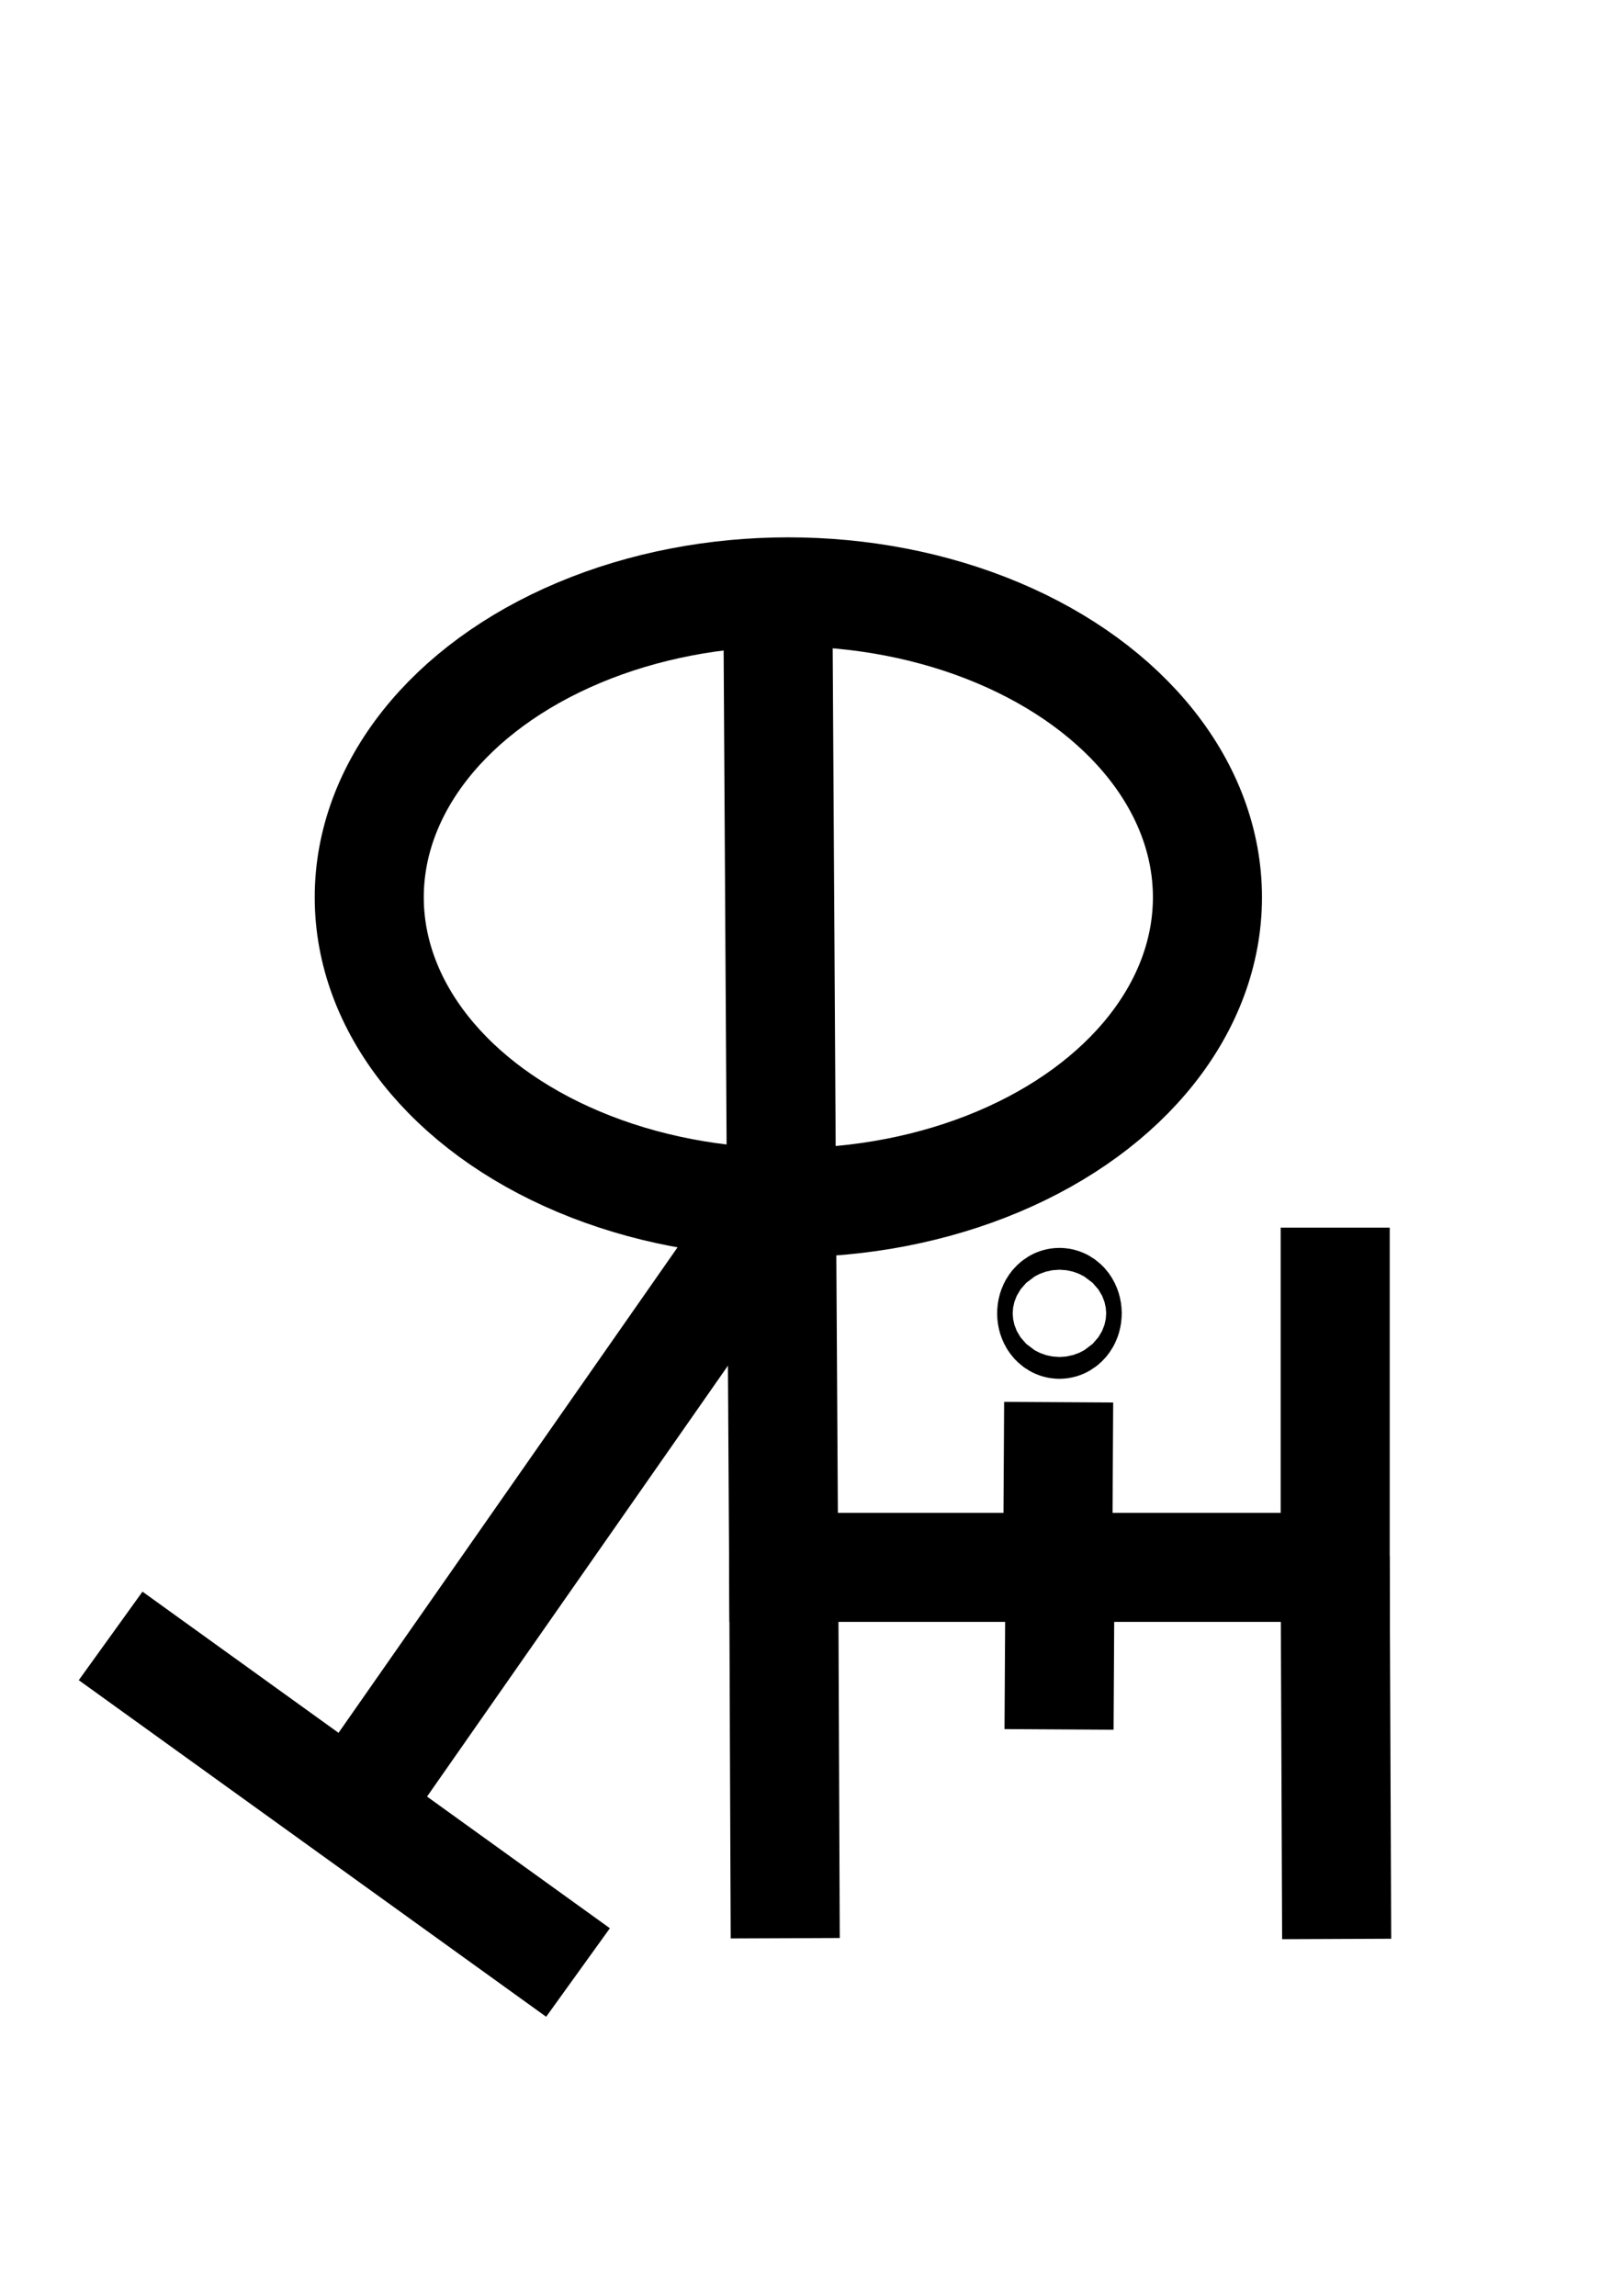 <?xml version="1.0" encoding="UTF-8" standalone="no"?>
<!-- Created with Inkscape (http://www.inkscape.org/) -->

<svg
   xmlns:dc="http://purl.org/dc/elements/1.1/"
   xmlns:cc="http://creativecommons.org/ns#"
   xmlns:rdf="http://www.w3.org/1999/02/22-rdf-syntax-ns#"
   xmlns:svg="http://www.w3.org/2000/svg"
   xmlns="http://www.w3.org/2000/svg"
   xmlns:sodipodi="http://sodipodi.sourceforge.net/DTD/sodipodi-0.dtd"
   xmlns:inkscape="http://www.inkscape.org/namespaces/inkscape"
   width="210mm"
   height="297mm"
   viewBox="0 0 744.094 1052.362"
   id="svg26395"
   version="1.1"
   inkscape:version="0.91 r13725"
   sodipodi:docname="poterie.svg">
  <defs
     id="defs26397" />
  <sodipodi:namedview
     id="base"
     pagecolor="#ffffff"
     bordercolor="#666666"
     borderopacity="1.0"
     inkscape:pageopacity="0.0"
     inkscape:pageshadow="2"
     inkscape:zoom="0.49497475"
     inkscape:cx="506.88102"
     inkscape:cy="368.09505"
     inkscape:document-units="px"
     inkscape:current-layer="layer1"
     showgrid="false"
     inkscape:window-width="1029"
     inkscape:window-height="946"
     inkscape:window-x="29"
     inkscape:window-y="26"
     inkscape:window-maximized="0" />
  <g
     inkscape:label="Calque 1"
     inkscape:groupmode="layer"
     id="layer1">
    <ellipse
       style="fill:#1a1a1a;fill-opacity:0;stroke:#000000;stroke-width:50;stroke-linejoin:miter;stroke-miterlimit:4;stroke-dasharray:none;stroke-opacity:1"
       id="path26943"
       cx="361.432"
       cy="411.305"
       rx="192.143"
       ry="140" />
    <path
       style="fill:none;fill-rule:evenodd;stroke:#000000;stroke-width:50;stroke-linecap:butt;stroke-linejoin:miter;stroke-miterlimit:4;stroke-dasharray:none;stroke-opacity:1"
       d="m 356.677,283.742 2.612,434.706 252.857,0 0,-155.714"
       id="path26945"
       inkscape:connector-curvature="0"
       sodipodi:nodetypes="cccc" />
    <path
       style="fill:none;fill-rule:evenodd;stroke:#000000;stroke-width:50;stroke-linecap:butt;stroke-linejoin:miter;stroke-miterlimit:4;stroke-dasharray:none;stroke-opacity:1"
       d="M 346.432,564.162 157.861,834.162"
       id="path26947"
       inkscape:connector-curvature="0"
       sodipodi:nodetypes="cc" />
    <path
       style="fill:none;fill-rule:evenodd;stroke:#000000;stroke-width:50;stroke-linecap:butt;stroke-linejoin:miter;stroke-miterlimit:4;stroke-dasharray:none;stroke-opacity:1"
       d="M 50.718,749.876 265.004,904.162"
       id="path26949"
       inkscape:connector-curvature="0" />
    <path
       style="fill:none;fill-rule:evenodd;stroke:#000000;stroke-width:50;stroke-linecap:butt;stroke-linejoin:miter;stroke-miterlimit:4;stroke-dasharray:none;stroke-opacity:1"
       d="m 485.004,704.162 0.357,-61.429"
       id="path26951"
       inkscape:connector-curvature="0"
       sodipodi:nodetypes="cc" />
    <ellipse
       style="fill:#1a1a1a;fill-opacity:0;stroke:#000000;stroke-width:50;stroke-linejoin:miter;stroke-miterlimit:4;stroke-dasharray:none;stroke-opacity:1"
       id="path26953"
       cx="485.718"
       cy="602.019"
       rx="3.571"
       ry="5" />
    <path
       style="fill:none;fill-rule:evenodd;stroke:#000000;stroke-width:50;stroke-linecap:butt;stroke-linejoin:miter;stroke-miterlimit:4;stroke-dasharray:none;stroke-opacity:1"
       d="m 359.289,713.091 0.714,175.357"
       id="path26955"
       inkscape:connector-curvature="0"
       sodipodi:nodetypes="cc" />
    <path
       style="fill:none;fill-rule:evenodd;stroke:#000000;stroke-width:50;stroke-linecap:butt;stroke-linejoin:miter;stroke-miterlimit:4;stroke-dasharray:none;stroke-opacity:1"
       d="m 612.102,713.43 0.714,175.357"
       id="path26955-7"
       inkscape:connector-curvature="0"
       sodipodi:nodetypes="cc" />
    <path
       style="fill:none;fill-rule:evenodd;stroke:#000000;stroke-width:50;stroke-linecap:butt;stroke-linejoin:miter;stroke-miterlimit:4;stroke-dasharray:none;stroke-opacity:1"
       d="m 485.539,792.733 0.357,-61.429"
       id="path26951-8"
       inkscape:connector-curvature="0"
       sodipodi:nodetypes="cc" />
  </g>
</svg>
